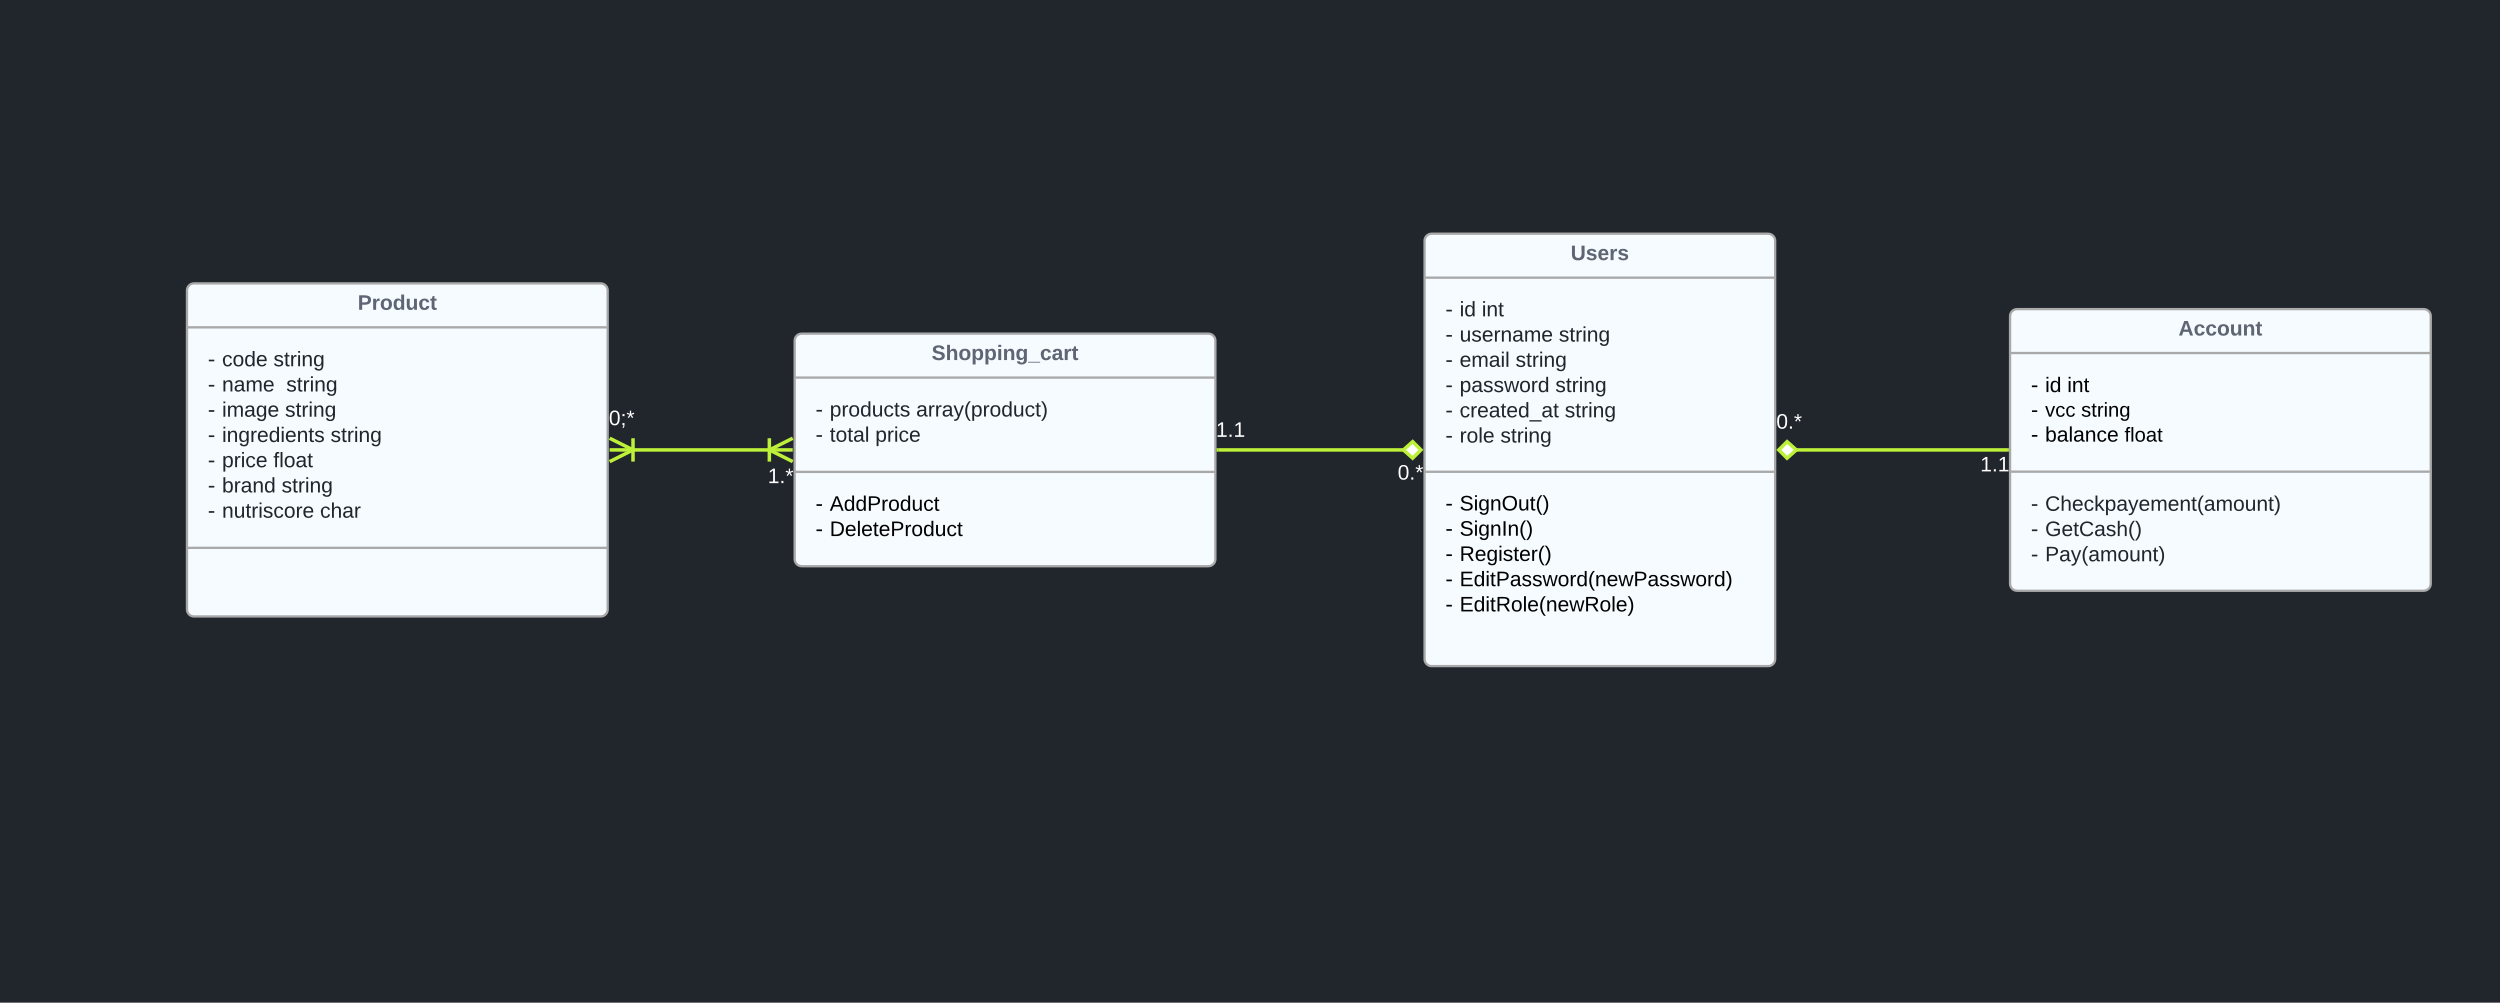 <svg xmlns="http://www.w3.org/2000/svg" xmlns:xlink="http://www.w3.org/1999/xlink" xmlns:lucid="lucid" width="2139.25" height="857.98"><g transform="translate(0 0)" lucid:page-tab-id="HWEp-vi-RSFO"><path d="M0 0h2139.25v857.98H0z" fill="#21252c"/><path d="M1219 206c0-3.3 2.7-6 6-6h288c3.3 0 6 2.7 6 6v358c0 3.3-2.7 6-6 6h-288c-3.3 0-6-2.7-6-6z" stroke="#a9a9a9" stroke-width="2" fill="#f5fbff"/><path d="M1219 237.6h300m-300 166.1h300" stroke="#a9a9a9" stroke-width="2" fill="none"/><use xlink:href="#a" transform="matrix(1,0,0,1,1227,208) translate(117.025 14.6)"/><use xlink:href="#b" transform="matrix(1,0,0,1,1231,245.6) translate(5.775 25.1)"/><use xlink:href="#c" transform="matrix(1,0,0,1,1231,245.6) translate(18 25.1)"/><use xlink:href="#d" transform="matrix(1,0,0,1,1231,245.6) translate(36.95 25.1)"/><use xlink:href="#b" transform="matrix(1,0,0,1,1231,245.6) translate(5.775 46.7)"/><use xlink:href="#e" transform="matrix(1,0,0,1,1231,245.6) translate(18 46.7)"/><use xlink:href="#f" transform="matrix(1,0,0,1,1231,245.6) translate(102.9 46.7)"/><use xlink:href="#b" transform="matrix(1,0,0,1,1231,245.6) translate(5.775 68.3)"/><use xlink:href="#g" transform="matrix(1,0,0,1,1231,245.6) translate(18 68.3)"/><use xlink:href="#f" transform="matrix(1,0,0,1,1231,245.6) translate(65.85 68.3)"/><use xlink:href="#b" transform="matrix(1,0,0,1,1231,245.6) translate(5.775 89.9)"/><use xlink:href="#h" transform="matrix(1,0,0,1,1231,245.6) translate(18 89.9)"/><use xlink:href="#f" transform="matrix(1,0,0,1,1231,245.6) translate(99.9 89.9)"/><use xlink:href="#b" transform="matrix(1,0,0,1,1231,245.6) translate(5.775 111.5)"/><use xlink:href="#i" transform="matrix(1,0,0,1,1231,245.6) translate(18 111.5)"/><use xlink:href="#f" transform="matrix(1,0,0,1,1231,245.6) translate(107.95 111.5)"/><use xlink:href="#b" transform="matrix(1,0,0,1,1231,245.6) translate(5.775 133.1)"/><use xlink:href="#j" transform="matrix(1,0,0,1,1231,245.6) translate(18 133.1)"/><use xlink:href="#k" transform="matrix(1,0,0,1,1231,245.6) translate(52.9 133.1)"/><use xlink:href="#l" transform="matrix(1,0,0,1,1231,411.7) translate(5.775 25.1)"/><use xlink:href="#m" transform="matrix(1,0,0,1,1231,411.7) translate(18 25.1)"/><use xlink:href="#l" transform="matrix(1,0,0,1,1231,411.7) translate(5.775 46.7)"/><use xlink:href="#n" transform="matrix(1,0,0,1,1231,411.7) translate(18 46.7)"/><use xlink:href="#l" transform="matrix(1,0,0,1,1231,411.7) translate(5.775 68.3)"/><use xlink:href="#o" transform="matrix(1,0,0,1,1231,411.7) translate(18 68.3)"/><use xlink:href="#l" transform="matrix(1,0,0,1,1231,411.7) translate(5.775 89.9)"/><use xlink:href="#p" transform="matrix(1,0,0,1,1231,411.7) translate(18 89.9)"/><use xlink:href="#l" transform="matrix(1,0,0,1,1231,411.7) translate(5.775 111.5)"/><use xlink:href="#q" transform="matrix(1,0,0,1,1231,411.7) translate(18 111.5)"/><use xlink:href="#r" transform="matrix(1,0,0,1,1231,411.7) translate(0 133.1)"/><path d="M1534 385h183.5" stroke="#bdf139" stroke-width="3" fill="none"/><path d="M1522.12 385l7.07-7.07 7.92 7.07-7.93 7.07z" stroke="#bdf139" stroke-width="3" fill="#fff"/><path d="M1719 386.5h-1.54v-3h1.54" fill="#bdf139"/><use xlink:href="#s" transform="matrix(1,0,0,1,1694.5,389) translate(0 14.4)"/><use xlink:href="#t" transform="matrix(1,0,0,1,1520,352.4) translate(0 14.4)"/><path d="M1720 270.5c0-3.3 2.7-6 6-6h348c3.3 0 6 2.7 6 6v229c0 3.3-2.7 6-6 6h-348c-3.3 0-6-2.7-6-6z" stroke="#a9a9a9" stroke-width="2" fill="#f5fbff"/><path d="M1720 302.1h360m-360 101.5h360" stroke="#a9a9a9" stroke-width="2" fill="none"/><g><use xlink:href="#u" transform="matrix(1,0,0,1,1728,272.5) translate(136.125 14.6)"/></g><g><use xlink:href="#l" transform="matrix(1,0,0,1,1732,310.1) translate(5.775 25.4)"/><use xlink:href="#v" transform="matrix(1,0,0,1,1732,310.1) translate(18 25.4)"/><use xlink:href="#w" transform="matrix(1,0,0,1,1732,310.1) translate(36.95 25.4)"/><use xlink:href="#x" transform="matrix(1,0,0,1,1732,310.1) translate(5.894 46.467)"/><use xlink:href="#y" transform="matrix(1,0,0,1,1732,310.1) translate(18 46.467)"/><use xlink:href="#z" transform="matrix(1,0,0,1,1732,310.1) translate(48.815 46.467)"/><use xlink:href="#l" transform="matrix(1,0,0,1,1732,310.1) translate(5.775 67.8)"/><use xlink:href="#A" transform="matrix(1,0,0,1,1732,310.1) translate(18 67.8)"/><use xlink:href="#B" transform="matrix(1,0,0,1,1732,310.1) translate(85.95 67.8)"/></g><g><use xlink:href="#b" transform="matrix(1,0,0,1,1732,411.6) translate(5.775 25.5)"/><use xlink:href="#C" transform="matrix(1,0,0,1,1732,411.6) translate(18 25.5)"/><use xlink:href="#b" transform="matrix(1,0,0,1,1732,411.6) translate(5.775 47.1)"/><use xlink:href="#D" transform="matrix(1,0,0,1,1732,411.6) translate(18 47.1)"/><use xlink:href="#b" transform="matrix(1,0,0,1,1732,411.6) translate(5.775 68.7)"/><use xlink:href="#E" transform="matrix(1,0,0,1,1732,411.6) translate(18 68.7)"/></g><path d="M680 291.5c0-3.3 2.7-6 6-6h348c3.3 0 6 2.7 6 6v187c0 3.3-2.7 6-6 6H686c-3.3 0-6-2.7-6-6z" stroke="#a9a9a9" stroke-width="2" fill="#f5fbff"/><path d="M680 323.1h360m-360 80.7h360" stroke="#a9a9a9" stroke-width="2" fill="none"/><g><use xlink:href="#F" transform="matrix(1,0,0,1,688,293.5) translate(109.175 14.6)"/></g><g><use xlink:href="#b" transform="matrix(1,0,0,1,692,331.1) translate(5.775 25.3)"/><use xlink:href="#G" transform="matrix(1,0,0,1,692,331.1) translate(18 25.3)"/><use xlink:href="#H" transform="matrix(1,0,0,1,692,331.1) translate(91.95 25.3)"/><use xlink:href="#b" transform="matrix(1,0,0,1,692,331.1) translate(5.775 46.9)"/><use xlink:href="#I" transform="matrix(1,0,0,1,692,331.1) translate(18 46.9)"/><use xlink:href="#J" transform="matrix(1,0,0,1,692,331.1) translate(56.95 46.9)"/></g><g><use xlink:href="#l" transform="matrix(1,0,0,1,692,411.8) translate(5.775 25.3)"/><use xlink:href="#K" transform="matrix(1,0,0,1,692,411.8) translate(18 25.3)"/><use xlink:href="#l" transform="matrix(1,0,0,1,692,411.8) translate(5.775 46.9)"/><use xlink:href="#L" transform="matrix(1,0,0,1,692,411.8) translate(18 46.9)"/></g><path d="M1204 385h-161.5" stroke="#bdf139" stroke-width="3" fill="none"/><path d="M1215.88 385l-7.07 7.07-7.92-7.07 7.93-7.07z" stroke="#bdf139" stroke-width="3" fill="#fff"/><path d="M1042.54 386.5H1041v-3h1.54" fill="#bdf139"/><g><use xlink:href="#s" transform="matrix(1,0,0,1,1040.5,359.4) translate(0 14.4)"/></g><g><use xlink:href="#t" transform="matrix(1,0,0,1,1196,396) translate(0 14.4)"/></g><path d="M160 248.5c0-3.3 2.7-6 6-6h348c3.3 0 6 2.7 6 6v273c0 3.3-2.7 6-6 6H166c-3.3 0-6-2.7-6-6z" stroke="#a9a9a9" stroke-width="2" fill="#f5fbff"/><path d="M160 280.1h360M160 468.8h360" stroke="#a9a9a9" stroke-width="2" fill="none"/><g><use xlink:href="#M" transform="matrix(1,0,0,1,168,250.5) translate(138.1 14.6)"/></g><g><use xlink:href="#b" transform="matrix(1,0,0,1,172,288.1) translate(5.775 25.3)"/><use xlink:href="#N" transform="matrix(1,0,0,1,172,288.1) translate(18 25.3)"/><use xlink:href="#f" transform="matrix(1,0,0,1,172,288.1) translate(62 25.3)"/><use xlink:href="#b" transform="matrix(1,0,0,1,172,288.1) translate(5.775 46.9)"/><use xlink:href="#O" transform="matrix(1,0,0,1,172,288.1) translate(18 46.9)"/><use xlink:href="#f" transform="matrix(1,0,0,1,172,288.1) translate(72.95 46.9)"/><use xlink:href="#b" transform="matrix(1,0,0,1,172,288.1) translate(5.775 68.5)"/><use xlink:href="#P" transform="matrix(1,0,0,1,172,288.1) translate(18 68.5)"/><use xlink:href="#f" transform="matrix(1,0,0,1,172,288.1) translate(71.9 68.5)"/><use xlink:href="#b" transform="matrix(1,0,0,1,172,288.1) translate(5.775 90.1)"/><use xlink:href="#Q" transform="matrix(1,0,0,1,172,288.1) translate(18 90.1)"/><use xlink:href="#f" transform="matrix(1,0,0,1,172,288.1) translate(110.85 90.1)"/><use xlink:href="#b" transform="matrix(1,0,0,1,172,288.1) translate(5.775 111.7)"/><use xlink:href="#R" transform="matrix(1,0,0,1,172,288.1) translate(18 111.7)"/><use xlink:href="#S" transform="matrix(1,0,0,1,172,288.1) translate(61.9 111.7)"/><use xlink:href="#b" transform="matrix(1,0,0,1,172,288.1) translate(5.775 133.3)"/><use xlink:href="#T" transform="matrix(1,0,0,1,172,288.1) translate(18 133.3)"/><use xlink:href="#f" transform="matrix(1,0,0,1,172,288.1) translate(68.95 133.3)"/><use xlink:href="#b" transform="matrix(1,0,0,1,172,288.1) translate(5.775 154.9)"/><use xlink:href="#U" transform="matrix(1,0,0,1,172,288.1) translate(18 154.9)"/><use xlink:href="#V" transform="matrix(1,0,0,1,172,288.1) translate(101.85 154.9)"/></g><path d="M659 385H541" stroke="#bdf139" stroke-width="3" fill="none"/><path d="M678.33 395l-20-10 20-10" stroke="#bdf139" stroke-width="3" fill="#fff" fill-opacity="0"/><path d="M678.33 385h-20M658.33 375v20" stroke="#bdf139" stroke-width="3" fill="#fff"/><path d="M521.67 375l20 10-20 10" stroke="#bdf139" stroke-width="3" fill="#fff" fill-opacity="0"/><path d="M521.67 385h20M541.67 395v-20" stroke="#bdf139" stroke-width="3" fill="#fff"/><g><use xlink:href="#W" transform="matrix(1,0,0,1,521,349.4) translate(0 14.4)"/></g><g><use xlink:href="#X" transform="matrix(1,0,0,1,657,399) translate(0 14.4)"/></g><defs><path fill="#5f6572" d="M238-95c0 69-44 99-111 99C63 4 22-25 22-93v-155h51v151c-1 38 19 59 55 60 90 1 49-130 58-211h52v153" id="Y"/><path fill="#5f6572" d="M137-138c1-29-70-34-71-4 15 46 118 7 119 86 1 83-164 76-172 9l43-7c4 19 20 25 44 25 33 8 57-30 24-41C81-84 22-81 20-136c-2-80 154-74 161-7" id="Z"/><path fill="#5f6572" d="M185-48c-13 30-37 53-82 52C43 2 14-33 14-96s30-98 90-98c62 0 83 45 84 108H66c0 31 8 55 39 56 18 0 30-7 34-22zm-45-69c5-46-57-63-70-21-2 6-4 13-4 21h74" id="aa"/><path fill="#5f6572" d="M135-150c-39-12-60 13-60 57V0H25l-1-190h47c2 13-1 29 3 40 6-28 27-53 61-41v41" id="ab"/><g id="a"><use transform="matrix(0.05,0,0,0.05,0,0)" xlink:href="#Y"/><use transform="matrix(0.05,0,0,0.05,12.95,0)" xlink:href="#Z"/><use transform="matrix(0.05,0,0,0.05,22.95,0)" xlink:href="#aa"/><use transform="matrix(0.05,0,0,0.05,32.95,0)" xlink:href="#ab"/><use transform="matrix(0.05,0,0,0.05,39.95,0)" xlink:href="#Z"/></g><path fill="#21252c" d="M18-113h94v29H18v-29" id="ac"/><use transform="matrix(0.05,0,0,0.05,0,0)" xlink:href="#ac" id="b"/><path fill="#21252c" d="M24-231v-30h32v30H24zM24 0v-190h32V0H24" id="ad"/><path fill="#21252c" d="M85-194c31 0 48 13 60 33l-1-100h32l1 261h-30c-2-10 0-23-3-31C134-8 116 4 85 4 32 4 16-35 15-94c0-66 23-100 70-100zm9 24c-40 0-46 34-46 75 0 40 6 74 45 74 42 0 51-32 51-76 0-42-9-74-50-73" id="ae"/><g id="c"><use transform="matrix(0.05,0,0,0.05,0,0)" xlink:href="#ad"/><use transform="matrix(0.05,0,0,0.05,3.95,0)" xlink:href="#ae"/></g><path fill="#21252c" d="M117-194c89-4 53 116 60 194h-32v-121c0-31-8-49-39-48C34-167 62-67 57 0H25l-1-190h30c1 10-1 24 2 32 11-22 29-35 61-36" id="af"/><path fill="#21252c" d="M59-47c-2 24 18 29 38 22v24C64 9 27 4 27-40v-127H5v-23h24l9-43h21v43h35v23H59v120" id="ag"/><g id="d"><use transform="matrix(0.05,0,0,0.05,0,0)" xlink:href="#ad"/><use transform="matrix(0.05,0,0,0.05,3.95,0)" xlink:href="#af"/><use transform="matrix(0.05,0,0,0.05,13.95,0)" xlink:href="#ag"/></g><path fill="#21252c" d="M84 4C-5 8 30-112 23-190h32v120c0 31 7 50 39 49 72-2 45-101 50-169h31l1 190h-30c-1-10 1-25-2-33-11 22-28 36-60 37" id="ah"/><path fill="#21252c" d="M135-143c-3-34-86-38-87 0 15 53 115 12 119 90S17 21 10-45l28-5c4 36 97 45 98 0-10-56-113-15-118-90-4-57 82-63 122-42 12 7 21 19 24 35" id="ai"/><path fill="#21252c" d="M100-194c63 0 86 42 84 106H49c0 40 14 67 53 68 26 1 43-12 49-29l28 8c-11 28-37 45-77 45C44 4 14-33 15-96c1-61 26-98 85-98zm52 81c6-60-76-77-97-28-3 7-6 17-6 28h103" id="aj"/><path fill="#21252c" d="M114-163C36-179 61-72 57 0H25l-1-190h30c1 12-1 29 2 39 6-27 23-49 58-41v29" id="ak"/><path fill="#21252c" d="M141-36C126-15 110 5 73 4 37 3 15-17 15-53c-1-64 63-63 125-63 3-35-9-54-41-54-24 1-41 7-42 31l-33-3c5-37 33-52 76-52 45 0 72 20 72 64v82c-1 20 7 32 28 27v20c-31 9-61-2-59-35zM48-53c0 20 12 33 32 33 41-3 63-29 60-74-43 2-92-5-92 41" id="al"/><path fill="#21252c" d="M210-169c-67 3-38 105-44 169h-31v-121c0-29-5-50-35-48C34-165 62-65 56 0H25l-1-190h30c1 10-1 24 2 32 10-44 99-50 107 0 11-21 27-35 58-36 85-2 47 119 55 194h-31v-121c0-29-5-49-35-48" id="am"/><g id="e"><use transform="matrix(0.05,0,0,0.05,0,0)" xlink:href="#ah"/><use transform="matrix(0.05,0,0,0.05,10,0)" xlink:href="#ai"/><use transform="matrix(0.05,0,0,0.05,19,0)" xlink:href="#aj"/><use transform="matrix(0.05,0,0,0.05,29,0)" xlink:href="#ak"/><use transform="matrix(0.05,0,0,0.05,34.95,0)" xlink:href="#af"/><use transform="matrix(0.05,0,0,0.05,44.95,0)" xlink:href="#al"/><use transform="matrix(0.05,0,0,0.05,54.95,0)" xlink:href="#am"/><use transform="matrix(0.05,0,0,0.05,69.9,0)" xlink:href="#aj"/></g><path fill="#21252c" d="M177-190C167-65 218 103 67 71c-23-6-38-20-44-43l32-5c15 47 100 32 89-28v-30C133-14 115 1 83 1 29 1 15-40 15-95c0-56 16-97 71-98 29-1 48 16 59 35 1-10 0-23 2-32h30zM94-22c36 0 50-32 50-73 0-42-14-75-50-75-39 0-46 34-46 75s6 73 46 73" id="an"/><g id="f"><use transform="matrix(0.05,0,0,0.05,0,0)" xlink:href="#ai"/><use transform="matrix(0.05,0,0,0.05,9,0)" xlink:href="#ag"/><use transform="matrix(0.05,0,0,0.05,14,0)" xlink:href="#ak"/><use transform="matrix(0.05,0,0,0.05,19.95,0)" xlink:href="#ad"/><use transform="matrix(0.05,0,0,0.05,23.9,0)" xlink:href="#af"/><use transform="matrix(0.05,0,0,0.05,33.9,0)" xlink:href="#an"/></g><path fill="#21252c" d="M24 0v-261h32V0H24" id="ao"/><g id="g"><use transform="matrix(0.05,0,0,0.05,0,0)" xlink:href="#aj"/><use transform="matrix(0.05,0,0,0.05,10,0)" xlink:href="#am"/><use transform="matrix(0.05,0,0,0.05,24.95,0)" xlink:href="#al"/><use transform="matrix(0.05,0,0,0.05,34.95,0)" xlink:href="#ad"/><use transform="matrix(0.05,0,0,0.05,38.9,0)" xlink:href="#ao"/></g><path fill="#21252c" d="M115-194c55 1 70 41 70 98S169 2 115 4C84 4 66-9 55-30l1 105H24l-1-265h31l2 30c10-21 28-34 59-34zm-8 174c40 0 45-34 45-75s-6-73-45-74c-42 0-51 32-51 76 0 43 10 73 51 73" id="ap"/><path fill="#21252c" d="M206 0h-36l-40-164L89 0H53L-1-190h32L70-26l43-164h34l41 164 42-164h31" id="aq"/><path fill="#21252c" d="M100-194c62-1 85 37 85 99 1 63-27 99-86 99S16-35 15-95c0-66 28-99 85-99zM99-20c44 1 53-31 53-75 0-43-8-75-51-75s-53 32-53 75 10 74 51 75" id="ar"/><g id="h"><use transform="matrix(0.05,0,0,0.05,0,0)" xlink:href="#ap"/><use transform="matrix(0.05,0,0,0.05,10,0)" xlink:href="#al"/><use transform="matrix(0.05,0,0,0.05,20,0)" xlink:href="#ai"/><use transform="matrix(0.05,0,0,0.05,29,0)" xlink:href="#ai"/><use transform="matrix(0.05,0,0,0.05,38,0)" xlink:href="#aq"/><use transform="matrix(0.05,0,0,0.05,50.95,0)" xlink:href="#ar"/><use transform="matrix(0.05,0,0,0.05,60.95,0)" xlink:href="#ak"/><use transform="matrix(0.05,0,0,0.05,66.9,0)" xlink:href="#ae"/></g><path fill="#21252c" d="M96-169c-40 0-48 33-48 73s9 75 48 75c24 0 41-14 43-38l32 2c-6 37-31 61-74 61-59 0-76-41-82-99-10-93 101-131 147-64 4 7 5 14 7 22l-32 3c-4-21-16-35-41-35" id="as"/><path fill="#21252c" d="M-5 72V49h209v23H-5" id="at"/><g id="i"><use transform="matrix(0.05,0,0,0.05,0,0)" xlink:href="#as"/><use transform="matrix(0.05,0,0,0.05,9,0)" xlink:href="#ak"/><use transform="matrix(0.05,0,0,0.05,14.95,0)" xlink:href="#aj"/><use transform="matrix(0.05,0,0,0.05,24.95,0)" xlink:href="#al"/><use transform="matrix(0.05,0,0,0.05,34.95,0)" xlink:href="#ag"/><use transform="matrix(0.05,0,0,0.05,39.95,0)" xlink:href="#aj"/><use transform="matrix(0.05,0,0,0.05,49.95,0)" xlink:href="#ae"/><use transform="matrix(0.05,0,0,0.05,59.95,0)" xlink:href="#at"/><use transform="matrix(0.05,0,0,0.05,69.95,0)" xlink:href="#al"/><use transform="matrix(0.05,0,0,0.05,79.95,0)" xlink:href="#ag"/></g><g id="j"><use transform="matrix(0.05,0,0,0.05,0,0)" xlink:href="#ak"/><use transform="matrix(0.05,0,0,0.05,5.95,0)" xlink:href="#ar"/><use transform="matrix(0.05,0,0,0.05,15.95,0)" xlink:href="#ao"/><use transform="matrix(0.05,0,0,0.05,19.9,0)" xlink:href="#aj"/></g><g id="k"><use transform="matrix(0.05,0,0,0.05,0,0)" xlink:href="#ai"/><use transform="matrix(0.05,0,0,0.05,9,0)" xlink:href="#ag"/><use transform="matrix(0.05,0,0,0.05,14,0)" xlink:href="#ak"/><use transform="matrix(0.05,0,0,0.05,19.95,0)" xlink:href="#ad"/><use transform="matrix(0.05,0,0,0.05,23.9,0)" xlink:href="#af"/><use transform="matrix(0.05,0,0,0.05,33.9,0)" xlink:href="#an"/></g><path d="M18-113h94v29H18v-29" id="au"/><use transform="matrix(0.05,0,0,0.05,0,0)" xlink:href="#au" id="l"/><path d="M185-189c-5-48-123-54-124 2 14 75 158 14 163 119 3 78-121 87-175 55-17-10-28-26-33-46l33-7c5 56 141 63 141-1 0-78-155-14-162-118-5-82 145-84 179-34 5 7 8 16 11 25" id="av"/><path d="M24-231v-30h32v30H24zM24 0v-190h32V0H24" id="aw"/><path d="M177-190C167-65 218 103 67 71c-23-6-38-20-44-43l32-5c15 47 100 32 89-28v-30C133-14 115 1 83 1 29 1 15-40 15-95c0-56 16-97 71-98 29-1 48 16 59 35 1-10 0-23 2-32h30zM94-22c36 0 50-32 50-73 0-42-14-75-50-75-39 0-46 34-46 75s6 73 46 73" id="ax"/><path d="M117-194c89-4 53 116 60 194h-32v-121c0-31-8-49-39-48C34-167 62-67 57 0H25l-1-190h30c1 10-1 24 2 32 11-22 29-35 61-36" id="ay"/><path d="M140-251c81 0 123 46 123 126C263-46 219 4 140 4 59 4 17-45 17-125s42-126 123-126zm0 227c63 0 89-41 89-101s-29-99-89-99c-61 0-89 39-89 99S79-25 140-24" id="az"/><path d="M84 4C-5 8 30-112 23-190h32v120c0 31 7 50 39 49 72-2 45-101 50-169h31l1 190h-30c-1-10 1-25-2-33-11 22-28 36-60 37" id="aA"/><path d="M59-47c-2 24 18 29 38 22v24C64 9 27 4 27-40v-127H5v-23h24l9-43h21v43h35v23H59v120" id="aB"/><path d="M87 75C49 33 22-17 22-94c0-76 28-126 65-167h31c-38 41-64 92-64 168S80 34 118 75H87" id="aC"/><path d="M33-261c38 41 65 92 65 168S71 34 33 75H2C39 34 66-17 66-93S39-220 2-261h31" id="aD"/><g id="m"><use transform="matrix(0.05,0,0,0.05,0,0)" xlink:href="#av"/><use transform="matrix(0.05,0,0,0.05,12,0)" xlink:href="#aw"/><use transform="matrix(0.05,0,0,0.05,15.95,0)" xlink:href="#ax"/><use transform="matrix(0.05,0,0,0.05,25.95,0)" xlink:href="#ay"/><use transform="matrix(0.05,0,0,0.05,35.95,0)" xlink:href="#az"/><use transform="matrix(0.05,0,0,0.05,49.95,0)" xlink:href="#aA"/><use transform="matrix(0.05,0,0,0.05,59.95,0)" xlink:href="#aB"/><use transform="matrix(0.05,0,0,0.05,64.95,0)" xlink:href="#aC"/><use transform="matrix(0.05,0,0,0.05,70.9,0)" xlink:href="#aD"/></g><path d="M33 0v-248h34V0H33" id="aE"/><g id="n"><use transform="matrix(0.05,0,0,0.05,0,0)" xlink:href="#av"/><use transform="matrix(0.05,0,0,0.05,12,0)" xlink:href="#aw"/><use transform="matrix(0.05,0,0,0.05,15.95,0)" xlink:href="#ax"/><use transform="matrix(0.05,0,0,0.05,25.95,0)" xlink:href="#ay"/><use transform="matrix(0.05,0,0,0.05,35.95,0)" xlink:href="#aE"/><use transform="matrix(0.05,0,0,0.05,40.95,0)" xlink:href="#ay"/><use transform="matrix(0.05,0,0,0.05,50.95,0)" xlink:href="#aC"/><use transform="matrix(0.05,0,0,0.05,56.9,0)" xlink:href="#aD"/></g><path d="M233-177c-1 41-23 64-60 70L243 0h-38l-65-103H63V0H30v-248c88 3 205-21 203 71zM63-129c60-2 137 13 137-47 0-61-80-42-137-45v92" id="aF"/><path d="M100-194c63 0 86 42 84 106H49c0 40 14 67 53 68 26 1 43-12 49-29l28 8c-11 28-37 45-77 45C44 4 14-33 15-96c1-61 26-98 85-98zm52 81c6-60-76-77-97-28-3 7-6 17-6 28h103" id="aG"/><path d="M135-143c-3-34-86-38-87 0 15 53 115 12 119 90S17 21 10-45l28-5c4 36 97 45 98 0-10-56-113-15-118-90-4-57 82-63 122-42 12 7 21 19 24 35" id="aH"/><path d="M114-163C36-179 61-72 57 0H25l-1-190h30c1 12-1 29 2 39 6-27 23-49 58-41v29" id="aI"/><g id="o"><use transform="matrix(0.05,0,0,0.05,0,0)" xlink:href="#aF"/><use transform="matrix(0.05,0,0,0.05,12.95,0)" xlink:href="#aG"/><use transform="matrix(0.05,0,0,0.05,22.95,0)" xlink:href="#ax"/><use transform="matrix(0.05,0,0,0.05,32.95,0)" xlink:href="#aw"/><use transform="matrix(0.05,0,0,0.05,36.9,0)" xlink:href="#aH"/><use transform="matrix(0.05,0,0,0.05,45.9,0)" xlink:href="#aB"/><use transform="matrix(0.05,0,0,0.05,50.9,0)" xlink:href="#aG"/><use transform="matrix(0.05,0,0,0.05,60.9,0)" xlink:href="#aI"/><use transform="matrix(0.05,0,0,0.05,66.85,0)" xlink:href="#aC"/><use transform="matrix(0.05,0,0,0.05,72.8,0)" xlink:href="#aD"/></g><path d="M30 0v-248h187v28H63v79h144v27H63v87h162V0H30" id="aJ"/><path d="M85-194c31 0 48 13 60 33l-1-100h32l1 261h-30c-2-10 0-23-3-31C134-8 116 4 85 4 32 4 16-35 15-94c0-66 23-100 70-100zm9 24c-40 0-46 34-46 75 0 40 6 74 45 74 42 0 51-32 51-76 0-42-9-74-50-73" id="aK"/><path d="M30-248c87 1 191-15 191 75 0 78-77 80-158 76V0H30v-248zm33 125c57 0 124 11 124-50 0-59-68-47-124-48v98" id="aL"/><path d="M141-36C126-15 110 5 73 4 37 3 15-17 15-53c-1-64 63-63 125-63 3-35-9-54-41-54-24 1-41 7-42 31l-33-3c5-37 33-52 76-52 45 0 72 20 72 64v82c-1 20 7 32 28 27v20c-31 9-61-2-59-35zM48-53c0 20 12 33 32 33 41-3 63-29 60-74-43 2-92-5-92 41" id="aM"/><path d="M206 0h-36l-40-164L89 0H53L-1-190h32L70-26l43-164h34l41 164 42-164h31" id="aN"/><path d="M100-194c62-1 85 37 85 99 1 63-27 99-86 99S16-35 15-95c0-66 28-99 85-99zM99-20c44 1 53-31 53-75 0-43-8-75-51-75s-53 32-53 75 10 74 51 75" id="aO"/><g id="p"><use transform="matrix(0.05,0,0,0.05,0,0)" xlink:href="#aJ"/><use transform="matrix(0.05,0,0,0.05,12,0)" xlink:href="#aK"/><use transform="matrix(0.05,0,0,0.05,22,0)" xlink:href="#aw"/><use transform="matrix(0.05,0,0,0.05,25.95,0)" xlink:href="#aB"/><use transform="matrix(0.05,0,0,0.05,30.95,0)" xlink:href="#aL"/><use transform="matrix(0.05,0,0,0.05,42.95,0)" xlink:href="#aM"/><use transform="matrix(0.05,0,0,0.05,52.95,0)" xlink:href="#aH"/><use transform="matrix(0.05,0,0,0.05,61.95,0)" xlink:href="#aH"/><use transform="matrix(0.05,0,0,0.05,70.95,0)" xlink:href="#aN"/><use transform="matrix(0.05,0,0,0.05,83.9,0)" xlink:href="#aO"/><use transform="matrix(0.05,0,0,0.05,93.9,0)" xlink:href="#aI"/><use transform="matrix(0.05,0,0,0.05,99.85,0)" xlink:href="#aK"/><use transform="matrix(0.05,0,0,0.05,109.85,0)" xlink:href="#aC"/><use transform="matrix(0.05,0,0,0.05,115.8,0)" xlink:href="#ay"/><use transform="matrix(0.05,0,0,0.05,125.8,0)" xlink:href="#aG"/><use transform="matrix(0.05,0,0,0.05,135.8,0)" xlink:href="#aN"/><use transform="matrix(0.05,0,0,0.05,148.75,0)" xlink:href="#aL"/><use transform="matrix(0.05,0,0,0.05,160.75,0)" xlink:href="#aM"/><use transform="matrix(0.05,0,0,0.05,170.75,0)" xlink:href="#aH"/><use transform="matrix(0.05,0,0,0.05,179.75,0)" xlink:href="#aH"/><use transform="matrix(0.05,0,0,0.05,188.75,0)" xlink:href="#aN"/><use transform="matrix(0.05,0,0,0.05,201.7,0)" xlink:href="#aO"/><use transform="matrix(0.05,0,0,0.05,211.7,0)" xlink:href="#aI"/><use transform="matrix(0.05,0,0,0.05,217.65,0)" xlink:href="#aK"/><use transform="matrix(0.05,0,0,0.05,227.65,0)" xlink:href="#aD"/></g><path d="M24 0v-261h32V0H24" id="aP"/><g id="q"><use transform="matrix(0.05,0,0,0.05,0,0)" xlink:href="#aJ"/><use transform="matrix(0.05,0,0,0.05,12,0)" xlink:href="#aK"/><use transform="matrix(0.05,0,0,0.05,22,0)" xlink:href="#aw"/><use transform="matrix(0.05,0,0,0.05,25.95,0)" xlink:href="#aB"/><use transform="matrix(0.05,0,0,0.05,30.95,0)" xlink:href="#aF"/><use transform="matrix(0.05,0,0,0.05,43.9,0)" xlink:href="#aO"/><use transform="matrix(0.05,0,0,0.05,53.9,0)" xlink:href="#aP"/><use transform="matrix(0.05,0,0,0.05,57.85,0)" xlink:href="#aG"/><use transform="matrix(0.05,0,0,0.05,67.85,0)" xlink:href="#aC"/><use transform="matrix(0.05,0,0,0.05,73.8,0)" xlink:href="#ay"/><use transform="matrix(0.05,0,0,0.05,83.8,0)" xlink:href="#aG"/><use transform="matrix(0.05,0,0,0.05,93.8,0)" xlink:href="#aN"/><use transform="matrix(0.05,0,0,0.05,106.75,0)" xlink:href="#aF"/><use transform="matrix(0.05,0,0,0.05,119.7,0)" xlink:href="#aO"/><use transform="matrix(0.05,0,0,0.05,129.7,0)" xlink:href="#aP"/><use transform="matrix(0.05,0,0,0.05,133.65,0)" xlink:href="#aG"/><use transform="matrix(0.05,0,0,0.05,143.65,0)" xlink:href="#aD"/></g><path fill="#fff" d="M27 0v-27h64v-190l-56 39v-29l58-41h29v221h61V0H27" id="aQ"/><path fill="#fff" d="M33 0v-38h34V0H33" id="aR"/><g id="s"><use transform="matrix(0.05,0,0,0.05,0,0)" xlink:href="#aQ"/><use transform="matrix(0.05,0,0,0.05,10,0)" xlink:href="#aR"/><use transform="matrix(0.05,0,0,0.05,15,0)" xlink:href="#aQ"/></g><path fill="#fff" d="M101-251c68 0 85 55 85 127S166 4 100 4C33 4 14-52 14-124c0-73 17-127 87-127zm-1 229c47 0 54-49 54-102s-4-102-53-102c-51 0-55 48-55 102 0 53 5 102 54 102" id="aS"/><path fill="#fff" d="M80-196l47-18 7 23-49 13 32 44-20 13-27-46-27 45-21-12 33-44-49-13 8-23 47 19-2-53h23" id="aT"/><g id="t"><use transform="matrix(0.05,0,0,0.05,0,0)" xlink:href="#aS"/><use transform="matrix(0.05,0,0,0.05,10,0)" xlink:href="#aR"/><use transform="matrix(0.05,0,0,0.05,15,0)" xlink:href="#aT"/></g><path fill="#5f6572" d="M199 0l-22-63H83L61 0H9l90-248h61L250 0h-51zm-33-102l-36-108c-10 38-24 72-36 108h72" id="aU"/><path fill="#5f6572" d="M190-63c-7 42-38 67-86 67-59 0-84-38-90-98-12-110 154-137 174-36l-49 2c-2-19-15-32-35-32-30 0-35 28-38 64-6 74 65 87 74 30" id="aV"/><path fill="#5f6572" d="M110-194c64 0 96 36 96 99 0 64-35 99-97 99-61 0-95-36-95-99 0-62 34-99 96-99zm-1 164c35 0 45-28 45-65 0-40-10-65-43-65-34 0-45 26-45 65 0 36 10 65 43 65" id="aW"/><path fill="#5f6572" d="M85 4C-2 5 27-109 22-190h50c7 57-23 150 33 157 60-5 35-97 40-157h50l1 190h-47c-2-12 1-28-3-38-12 25-28 42-61 42" id="aX"/><path fill="#5f6572" d="M135-194c87-1 58 113 63 194h-50c-7-57 23-157-34-157-59 0-34 97-39 157H25l-1-190h47c2 12-1 28 3 38 12-26 28-41 61-42" id="aY"/><path fill="#5f6572" d="M115-3C79 11 28 4 28-45v-112H4v-33h27l15-45h31v45h36v33H77v99c-1 23 16 31 38 25v30" id="aZ"/><g id="u"><use transform="matrix(0.05,0,0,0.05,0,0)" xlink:href="#aU"/><use transform="matrix(0.05,0,0,0.05,12.95,0)" xlink:href="#aV"/><use transform="matrix(0.05,0,0,0.05,22.95,0)" xlink:href="#aV"/><use transform="matrix(0.05,0,0,0.05,32.95,0)" xlink:href="#aW"/><use transform="matrix(0.05,0,0,0.05,43.9,0)" xlink:href="#aX"/><use transform="matrix(0.05,0,0,0.05,54.85,0)" xlink:href="#aY"/><use transform="matrix(0.05,0,0,0.05,65.8,0)" xlink:href="#aZ"/></g><g id="v"><use transform="matrix(0.05,0,0,0.05,0,0)" xlink:href="#aw"/><use transform="matrix(0.05,0,0,0.05,3.95,0)" xlink:href="#aK"/></g><g id="w"><use transform="matrix(0.05,0,0,0.05,0,0)" xlink:href="#aw"/><use transform="matrix(0.05,0,0,0.05,3.95,0)" xlink:href="#ay"/><use transform="matrix(0.05,0,0,0.05,13.95,0)" xlink:href="#aB"/></g><use transform="matrix(0.048,0,0,0.048,0,0)" xlink:href="#au" id="x"/><path d="M108 0H70L1-190h34L89-25l56-165h34" id="ba"/><path d="M96-169c-40 0-48 33-48 73s9 75 48 75c24 0 41-14 43-38l32 2c-6 37-31 61-74 61-59 0-76-41-82-99-10-93 101-131 147-64 4 7 5 14 7 22l-32 3c-4-21-16-35-41-35" id="bb"/><g id="y"><use transform="matrix(0.048,0,0,0.048,0,0)" xlink:href="#ba"/><use transform="matrix(0.048,0,0,0.048,8.667,0)" xlink:href="#bb"/><use transform="matrix(0.048,0,0,0.048,17.333,0)" xlink:href="#bb"/></g><g id="z"><use transform="matrix(0.048,0,0,0.048,0,0)" xlink:href="#aH"/><use transform="matrix(0.048,0,0,0.048,8.667,0)" xlink:href="#aB"/><use transform="matrix(0.048,0,0,0.048,13.481,0)" xlink:href="#aI"/><use transform="matrix(0.048,0,0,0.048,19.211,0)" xlink:href="#aw"/><use transform="matrix(0.048,0,0,0.048,23.015,0)" xlink:href="#ay"/><use transform="matrix(0.048,0,0,0.048,32.644,0)" xlink:href="#ax"/></g><path d="M115-194c53 0 69 39 70 98 0 66-23 100-70 100C84 3 66-7 56-30L54 0H23l1-261h32v101c10-23 28-34 59-34zm-8 174c40 0 45-34 45-75 0-40-5-75-45-74-42 0-51 32-51 76 0 43 10 73 51 73" id="bc"/><g id="A"><use transform="matrix(0.05,0,0,0.05,0,0)" xlink:href="#bc"/><use transform="matrix(0.05,0,0,0.05,10,0)" xlink:href="#aM"/><use transform="matrix(0.05,0,0,0.05,20,0)" xlink:href="#aP"/><use transform="matrix(0.05,0,0,0.05,23.95,0)" xlink:href="#aM"/><use transform="matrix(0.05,0,0,0.05,33.95,0)" xlink:href="#ay"/><use transform="matrix(0.05,0,0,0.05,43.95,0)" xlink:href="#bb"/><use transform="matrix(0.05,0,0,0.05,52.95,0)" xlink:href="#aG"/></g><path d="M101-234c-31-9-42 10-38 44h38v23H63V0H32v-167H5v-23h27c-7-52 17-82 69-68v24" id="bd"/><g id="B"><use transform="matrix(0.048,0,0,0.048,0,0)" xlink:href="#bd"/><use transform="matrix(0.048,0,0,0.048,4.815,0)" xlink:href="#aP"/><use transform="matrix(0.048,0,0,0.048,8.619,0)" xlink:href="#aO"/><use transform="matrix(0.048,0,0,0.048,18.248,0)" xlink:href="#aM"/><use transform="matrix(0.048,0,0,0.048,27.878,0)" xlink:href="#aB"/></g><path fill="#21252c" d="M212-179c-10-28-35-45-73-45-59 0-87 40-87 99 0 60 29 101 89 101 43 0 62-24 78-52l27 14C228-24 195 4 139 4 59 4 22-46 18-125c-6-104 99-153 187-111 19 9 31 26 39 46" id="be"/><path fill="#21252c" d="M106-169C34-169 62-67 57 0H25v-261h32l-1 103c12-21 28-36 61-36 89 0 53 116 60 194h-32v-121c2-32-8-49-39-48" id="bf"/><path fill="#21252c" d="M143 0L79-87 56-68V0H24v-261h32v163l83-92h37l-77 82L181 0h-38" id="bg"/><path fill="#21252c" d="M179-190L93 31C79 59 56 82 12 73V49c39 6 53-20 64-50L1-190h34L92-34l54-156h33" id="bh"/><path fill="#21252c" d="M87 75C49 33 22-17 22-94c0-76 28-126 65-167h31c-38 41-64 92-64 168S80 34 118 75H87" id="bi"/><path fill="#21252c" d="M33-261c38 41 65 92 65 168S71 34 33 75H2C39 34 66-17 66-93S39-220 2-261h31" id="bj"/><g id="C"><use transform="matrix(0.05,0,0,0.05,0,0)" xlink:href="#be"/><use transform="matrix(0.05,0,0,0.05,12.95,0)" xlink:href="#bf"/><use transform="matrix(0.05,0,0,0.05,22.95,0)" xlink:href="#aj"/><use transform="matrix(0.05,0,0,0.05,32.95,0)" xlink:href="#as"/><use transform="matrix(0.05,0,0,0.05,41.95,0)" xlink:href="#bg"/><use transform="matrix(0.05,0,0,0.05,50.95,0)" xlink:href="#ap"/><use transform="matrix(0.05,0,0,0.05,60.95,0)" xlink:href="#al"/><use transform="matrix(0.05,0,0,0.05,70.95,0)" xlink:href="#bh"/><use transform="matrix(0.05,0,0,0.05,79.95,0)" xlink:href="#aj"/><use transform="matrix(0.05,0,0,0.05,89.95,0)" xlink:href="#am"/><use transform="matrix(0.05,0,0,0.05,104.9,0)" xlink:href="#aj"/><use transform="matrix(0.05,0,0,0.05,114.9,0)" xlink:href="#af"/><use transform="matrix(0.05,0,0,0.05,124.9,0)" xlink:href="#ag"/><use transform="matrix(0.05,0,0,0.05,129.9,0)" xlink:href="#bi"/><use transform="matrix(0.05,0,0,0.05,135.85,0)" xlink:href="#al"/><use transform="matrix(0.05,0,0,0.05,145.85,0)" xlink:href="#am"/><use transform="matrix(0.05,0,0,0.05,160.8,0)" xlink:href="#ar"/><use transform="matrix(0.05,0,0,0.05,170.8,0)" xlink:href="#ah"/><use transform="matrix(0.05,0,0,0.05,180.8,0)" xlink:href="#af"/><use transform="matrix(0.05,0,0,0.05,190.8,0)" xlink:href="#ag"/><use transform="matrix(0.05,0,0,0.05,195.8,0)" xlink:href="#bj"/></g><path fill="#21252c" d="M143 4C61 4 22-44 18-125c-5-107 100-154 193-111 17 8 29 25 37 43l-32 9c-13-25-37-40-76-40-61 0-88 39-88 99 0 61 29 100 91 101 35 0 62-11 79-27v-45h-74v-28h105v86C228-13 192 4 143 4" id="bk"/><g id="D"><use transform="matrix(0.05,0,0,0.05,0,0)" xlink:href="#bk"/><use transform="matrix(0.05,0,0,0.05,14,0)" xlink:href="#aj"/><use transform="matrix(0.05,0,0,0.05,24,0)" xlink:href="#ag"/><use transform="matrix(0.05,0,0,0.05,29,0)" xlink:href="#be"/><use transform="matrix(0.05,0,0,0.05,41.95,0)" xlink:href="#al"/><use transform="matrix(0.05,0,0,0.05,51.95,0)" xlink:href="#ai"/><use transform="matrix(0.05,0,0,0.05,60.95,0)" xlink:href="#bf"/><use transform="matrix(0.05,0,0,0.05,70.95,0)" xlink:href="#bi"/><use transform="matrix(0.05,0,0,0.05,76.9,0)" xlink:href="#bj"/></g><path fill="#21252c" d="M30-248c87 1 191-15 191 75 0 78-77 80-158 76V0H30v-248zm33 125c57 0 124 11 124-50 0-59-68-47-124-48v98" id="bl"/><g id="E"><use transform="matrix(0.05,0,0,0.05,0,0)" xlink:href="#bl"/><use transform="matrix(0.05,0,0,0.05,12,0)" xlink:href="#al"/><use transform="matrix(0.05,0,0,0.05,22,0)" xlink:href="#bh"/><use transform="matrix(0.05,0,0,0.05,31,0)" xlink:href="#bi"/><use transform="matrix(0.05,0,0,0.05,36.95,0)" xlink:href="#al"/><use transform="matrix(0.05,0,0,0.05,46.95,0)" xlink:href="#am"/><use transform="matrix(0.05,0,0,0.05,61.9,0)" xlink:href="#ar"/><use transform="matrix(0.05,0,0,0.05,71.9,0)" xlink:href="#ah"/><use transform="matrix(0.05,0,0,0.05,81.9,0)" xlink:href="#af"/><use transform="matrix(0.05,0,0,0.05,91.9,0)" xlink:href="#ag"/><use transform="matrix(0.05,0,0,0.05,96.9,0)" xlink:href="#bj"/></g><path fill="#5f6572" d="M169-182c-1-43-94-46-97-3 18 66 151 10 154 114 3 95-165 93-204 36-6-8-10-19-12-30l50-8c3 46 112 56 116 5-17-69-150-10-154-114-4-87 153-88 188-35 5 8 8 18 10 28" id="bm"/><path fill="#5f6572" d="M114-157C55-157 80-60 75 0H25v-261h50l-1 109c12-26 28-41 61-42 86-1 58 113 63 194h-50c-7-57 23-157-34-157" id="bn"/><path fill="#5f6572" d="M135-194c53 0 70 44 70 98 0 56-19 98-73 100-31 1-45-17-59-34 3 33 2 69 2 105H25l-1-265h48c2 10 0 23 3 31 11-24 29-35 60-35zM114-30c33 0 39-31 40-66 0-38-9-64-40-64-56 0-55 130 0 130" id="bo"/><path fill="#5f6572" d="M25-224v-37h50v37H25zM25 0v-190h50V0H25" id="bp"/><path fill="#5f6572" d="M195-6C206 82 75 100 31 46c-4-6-6-13-8-21l49-6c3 16 16 24 34 25 40 0 42-37 40-79-11 22-30 35-61 35-53 0-70-43-70-97 0-56 18-96 73-97 30 0 46 14 59 34l2-30h47zm-90-29c32 0 41-27 41-63 0-35-9-62-40-62-32 0-39 29-40 63 0 36 9 62 39 62" id="bq"/><path fill="#5f6572" d="M-4 44V30h207v14H-4" id="br"/><path fill="#5f6572" d="M133-34C117-15 103 5 69 4 32 3 11-16 11-54c-1-60 55-63 116-61 1-26-3-47-28-47-18 1-26 9-28 27l-52-2c7-38 36-58 82-57s74 22 75 68l1 82c-1 14 12 18 25 15v27c-30 8-71 5-69-32zm-48 3c29 0 43-24 42-57-32 0-66-3-65 30 0 17 8 27 23 27" id="bs"/><g id="F"><use transform="matrix(0.05,0,0,0.05,0,0)" xlink:href="#bm"/><use transform="matrix(0.05,0,0,0.05,12,0)" xlink:href="#bn"/><use transform="matrix(0.05,0,0,0.05,22.95,0)" xlink:href="#aW"/><use transform="matrix(0.05,0,0,0.05,33.9,0)" xlink:href="#bo"/><use transform="matrix(0.05,0,0,0.05,44.85,0)" xlink:href="#bo"/><use transform="matrix(0.05,0,0,0.05,55.8,0)" xlink:href="#bp"/><use transform="matrix(0.05,0,0,0.05,60.8,0)" xlink:href="#aY"/><use transform="matrix(0.05,0,0,0.05,71.75,0)" xlink:href="#bq"/><use transform="matrix(0.05,0,0,0.05,82.7,0)" xlink:href="#br"/><use transform="matrix(0.05,0,0,0.05,92.7,0)" xlink:href="#aV"/><use transform="matrix(0.05,0,0,0.05,102.7,0)" xlink:href="#bs"/><use transform="matrix(0.05,0,0,0.05,112.7,0)" xlink:href="#ab"/><use transform="matrix(0.05,0,0,0.05,119.7,0)" xlink:href="#aZ"/></g><g id="G"><use transform="matrix(0.05,0,0,0.05,0,0)" xlink:href="#ap"/><use transform="matrix(0.05,0,0,0.05,10,0)" xlink:href="#ak"/><use transform="matrix(0.05,0,0,0.05,15.95,0)" xlink:href="#ar"/><use transform="matrix(0.05,0,0,0.05,25.95,0)" xlink:href="#ae"/><use transform="matrix(0.05,0,0,0.05,35.95,0)" xlink:href="#ah"/><use transform="matrix(0.05,0,0,0.05,45.95,0)" xlink:href="#as"/><use transform="matrix(0.05,0,0,0.05,54.95,0)" xlink:href="#ag"/><use transform="matrix(0.05,0,0,0.05,59.95,0)" xlink:href="#ai"/></g><g id="H"><use transform="matrix(0.05,0,0,0.05,0,0)" xlink:href="#al"/><use transform="matrix(0.05,0,0,0.05,10,0)" xlink:href="#ak"/><use transform="matrix(0.05,0,0,0.05,15.95,0)" xlink:href="#ak"/><use transform="matrix(0.05,0,0,0.05,21.9,0)" xlink:href="#al"/><use transform="matrix(0.05,0,0,0.05,31.9,0)" xlink:href="#bh"/><use transform="matrix(0.05,0,0,0.05,40.9,0)" xlink:href="#bi"/><use transform="matrix(0.05,0,0,0.05,46.85,0)" xlink:href="#ap"/><use transform="matrix(0.05,0,0,0.05,56.85,0)" xlink:href="#ak"/><use transform="matrix(0.05,0,0,0.05,62.8,0)" xlink:href="#ar"/><use transform="matrix(0.05,0,0,0.05,72.8,0)" xlink:href="#ae"/><use transform="matrix(0.05,0,0,0.05,82.8,0)" xlink:href="#ah"/><use transform="matrix(0.05,0,0,0.05,92.8,0)" xlink:href="#as"/><use transform="matrix(0.05,0,0,0.05,101.8,0)" xlink:href="#ag"/><use transform="matrix(0.05,0,0,0.05,106.8,0)" xlink:href="#bj"/></g><g id="I"><use transform="matrix(0.05,0,0,0.05,0,0)" xlink:href="#ag"/><use transform="matrix(0.05,0,0,0.05,5,0)" xlink:href="#ar"/><use transform="matrix(0.05,0,0,0.05,15,0)" xlink:href="#ag"/><use transform="matrix(0.05,0,0,0.05,20,0)" xlink:href="#al"/><use transform="matrix(0.05,0,0,0.05,30,0)" xlink:href="#ao"/></g><g id="J"><use transform="matrix(0.05,0,0,0.05,0,0)" xlink:href="#ap"/><use transform="matrix(0.05,0,0,0.05,10,0)" xlink:href="#ak"/><use transform="matrix(0.05,0,0,0.05,15.95,0)" xlink:href="#ad"/><use transform="matrix(0.05,0,0,0.05,19.9,0)" xlink:href="#as"/><use transform="matrix(0.05,0,0,0.05,28.9,0)" xlink:href="#aj"/></g><path d="M205 0l-28-72H64L36 0H1l101-248h38L239 0h-34zm-38-99l-47-123c-12 45-31 82-46 123h93" id="bt"/><g id="K"><use transform="matrix(0.05,0,0,0.05,0,0)" xlink:href="#bt"/><use transform="matrix(0.05,0,0,0.05,12,0)" xlink:href="#aK"/><use transform="matrix(0.05,0,0,0.05,22,0)" xlink:href="#aK"/><use transform="matrix(0.05,0,0,0.05,32,0)" xlink:href="#aL"/><use transform="matrix(0.05,0,0,0.05,44,0)" xlink:href="#aI"/><use transform="matrix(0.05,0,0,0.05,49.95,0)" xlink:href="#aO"/><use transform="matrix(0.05,0,0,0.05,59.95,0)" xlink:href="#aK"/><use transform="matrix(0.05,0,0,0.05,69.95,0)" xlink:href="#aA"/><use transform="matrix(0.05,0,0,0.05,79.95,0)" xlink:href="#bb"/><use transform="matrix(0.05,0,0,0.05,88.95,0)" xlink:href="#aB"/></g><path d="M30-248c118-7 216 8 213 122C240-48 200 0 122 0H30v-248zM63-27c89 8 146-16 146-99s-60-101-146-95v194" id="bu"/><g id="L"><use transform="matrix(0.05,0,0,0.05,0,0)" xlink:href="#bu"/><use transform="matrix(0.05,0,0,0.05,12.95,0)" xlink:href="#aG"/><use transform="matrix(0.05,0,0,0.05,22.95,0)" xlink:href="#aP"/><use transform="matrix(0.05,0,0,0.05,26.9,0)" xlink:href="#aG"/><use transform="matrix(0.05,0,0,0.05,36.9,0)" xlink:href="#aB"/><use transform="matrix(0.05,0,0,0.05,41.9,0)" xlink:href="#aG"/><use transform="matrix(0.05,0,0,0.05,51.9,0)" xlink:href="#aL"/><use transform="matrix(0.05,0,0,0.05,63.9,0)" xlink:href="#aI"/><use transform="matrix(0.05,0,0,0.05,69.85,0)" xlink:href="#aO"/><use transform="matrix(0.05,0,0,0.05,79.85,0)" xlink:href="#aK"/><use transform="matrix(0.05,0,0,0.05,89.85,0)" xlink:href="#aA"/><use transform="matrix(0.05,0,0,0.05,99.85,0)" xlink:href="#bb"/><use transform="matrix(0.05,0,0,0.05,108.85,0)" xlink:href="#aB"/></g><path fill="#5f6572" d="M24-248c93 1 206-16 204 79-1 75-69 88-152 82V0H24v-248zm52 121c47 0 100 7 100-41 0-47-54-39-100-39v80" id="bv"/><path fill="#5f6572" d="M88-194c31-1 46 15 58 34l-1-101h50l1 261h-48c-2-10 0-23-3-31C134-8 116 4 84 4 32 4 16-41 15-95c0-56 19-97 73-99zm17 164c33 0 40-30 41-66 1-37-9-64-41-64s-38 30-39 65c0 43 13 65 39 65" id="bw"/><g id="M"><use transform="matrix(0.05,0,0,0.05,0,0)" xlink:href="#bv"/><use transform="matrix(0.05,0,0,0.05,12,0)" xlink:href="#ab"/><use transform="matrix(0.05,0,0,0.05,19,0)" xlink:href="#aW"/><use transform="matrix(0.05,0,0,0.05,29.95,0)" xlink:href="#bw"/><use transform="matrix(0.05,0,0,0.05,40.9,0)" xlink:href="#aX"/><use transform="matrix(0.05,0,0,0.05,51.85,0)" xlink:href="#aV"/><use transform="matrix(0.05,0,0,0.05,61.85,0)" xlink:href="#aZ"/></g><g id="N"><use transform="matrix(0.05,0,0,0.05,0,0)" xlink:href="#as"/><use transform="matrix(0.05,0,0,0.05,9,0)" xlink:href="#ar"/><use transform="matrix(0.05,0,0,0.05,19,0)" xlink:href="#ae"/><use transform="matrix(0.05,0,0,0.05,29,0)" xlink:href="#aj"/></g><g id="O"><use transform="matrix(0.05,0,0,0.05,0,0)" xlink:href="#af"/><use transform="matrix(0.05,0,0,0.05,10,0)" xlink:href="#al"/><use transform="matrix(0.05,0,0,0.05,20,0)" xlink:href="#am"/><use transform="matrix(0.05,0,0,0.05,34.95,0)" xlink:href="#aj"/></g><g id="P"><use transform="matrix(0.05,0,0,0.05,0,0)" xlink:href="#ad"/><use transform="matrix(0.05,0,0,0.05,3.95,0)" xlink:href="#am"/><use transform="matrix(0.05,0,0,0.05,18.9,0)" xlink:href="#al"/><use transform="matrix(0.05,0,0,0.05,28.9,0)" xlink:href="#an"/><use transform="matrix(0.05,0,0,0.05,38.9,0)" xlink:href="#aj"/></g><g id="Q"><use transform="matrix(0.05,0,0,0.05,0,0)" xlink:href="#ad"/><use transform="matrix(0.05,0,0,0.05,3.95,0)" xlink:href="#af"/><use transform="matrix(0.05,0,0,0.05,13.95,0)" xlink:href="#an"/><use transform="matrix(0.05,0,0,0.05,23.95,0)" xlink:href="#ak"/><use transform="matrix(0.05,0,0,0.05,29.9,0)" xlink:href="#aj"/><use transform="matrix(0.05,0,0,0.05,39.9,0)" xlink:href="#ae"/><use transform="matrix(0.05,0,0,0.05,49.9,0)" xlink:href="#ad"/><use transform="matrix(0.05,0,0,0.05,53.85,0)" xlink:href="#aj"/><use transform="matrix(0.05,0,0,0.05,63.85,0)" xlink:href="#af"/><use transform="matrix(0.05,0,0,0.05,73.85,0)" xlink:href="#ag"/><use transform="matrix(0.05,0,0,0.05,78.85,0)" xlink:href="#ai"/></g><g id="R"><use transform="matrix(0.05,0,0,0.05,0,0)" xlink:href="#ap"/><use transform="matrix(0.05,0,0,0.05,10,0)" xlink:href="#ak"/><use transform="matrix(0.05,0,0,0.05,15.95,0)" xlink:href="#ad"/><use transform="matrix(0.05,0,0,0.05,19.9,0)" xlink:href="#as"/><use transform="matrix(0.05,0,0,0.05,28.9,0)" xlink:href="#aj"/></g><path fill="#21252c" d="M101-234c-31-9-42 10-38 44h38v23H63V0H32v-167H5v-23h27c-7-52 17-82 69-68v24" id="bx"/><g id="S"><use transform="matrix(0.05,0,0,0.05,0,0)" xlink:href="#bx"/><use transform="matrix(0.05,0,0,0.05,5,0)" xlink:href="#ao"/><use transform="matrix(0.05,0,0,0.05,8.95,0)" xlink:href="#ar"/><use transform="matrix(0.05,0,0,0.05,18.95,0)" xlink:href="#al"/><use transform="matrix(0.05,0,0,0.05,28.95,0)" xlink:href="#ag"/></g><path fill="#21252c" d="M115-194c53 0 69 39 70 98 0 66-23 100-70 100C84 3 66-7 56-30L54 0H23l1-261h32v101c10-23 28-34 59-34zm-8 174c40 0 45-34 45-75 0-40-5-75-45-74-42 0-51 32-51 76 0 43 10 73 51 73" id="by"/><g id="T"><use transform="matrix(0.05,0,0,0.05,0,0)" xlink:href="#by"/><use transform="matrix(0.05,0,0,0.05,10,0)" xlink:href="#ak"/><use transform="matrix(0.05,0,0,0.05,15.95,0)" xlink:href="#al"/><use transform="matrix(0.05,0,0,0.05,25.95,0)" xlink:href="#af"/><use transform="matrix(0.05,0,0,0.05,35.95,0)" xlink:href="#ae"/></g><g id="U"><use transform="matrix(0.05,0,0,0.05,0,0)" xlink:href="#af"/><use transform="matrix(0.05,0,0,0.05,10,0)" xlink:href="#ah"/><use transform="matrix(0.05,0,0,0.05,20,0)" xlink:href="#ag"/><use transform="matrix(0.05,0,0,0.05,25,0)" xlink:href="#ak"/><use transform="matrix(0.05,0,0,0.05,30.95,0)" xlink:href="#ad"/><use transform="matrix(0.05,0,0,0.05,34.9,0)" xlink:href="#ai"/><use transform="matrix(0.05,0,0,0.05,43.9,0)" xlink:href="#as"/><use transform="matrix(0.05,0,0,0.05,52.9,0)" xlink:href="#ar"/><use transform="matrix(0.05,0,0,0.05,62.9,0)" xlink:href="#ak"/><use transform="matrix(0.05,0,0,0.05,68.85,0)" xlink:href="#aj"/></g><g id="V"><use transform="matrix(0.05,0,0,0.05,0,0)" xlink:href="#as"/><use transform="matrix(0.05,0,0,0.05,9,0)" xlink:href="#bf"/><use transform="matrix(0.05,0,0,0.05,19,0)" xlink:href="#al"/><use transform="matrix(0.05,0,0,0.05,29,0)" xlink:href="#ak"/></g><path fill="#fff" d="M68-36c1 33-1 63-14 82H32c9-13 17-26 17-46H33v-36h35zM33-154v-36h35v36H33" id="bz"/><g id="W"><use transform="matrix(0.05,0,0,0.05,0,0)" xlink:href="#aS"/><use transform="matrix(0.05,0,0,0.05,10,0)" xlink:href="#bz"/><use transform="matrix(0.05,0,0,0.05,15,0)" xlink:href="#aT"/></g><g id="X"><use transform="matrix(0.05,0,0,0.05,0,0)" xlink:href="#aQ"/><use transform="matrix(0.05,0,0,0.05,10,0)" xlink:href="#aR"/><use transform="matrix(0.05,0,0,0.05,15,0)" xlink:href="#aT"/></g></defs></g></svg>